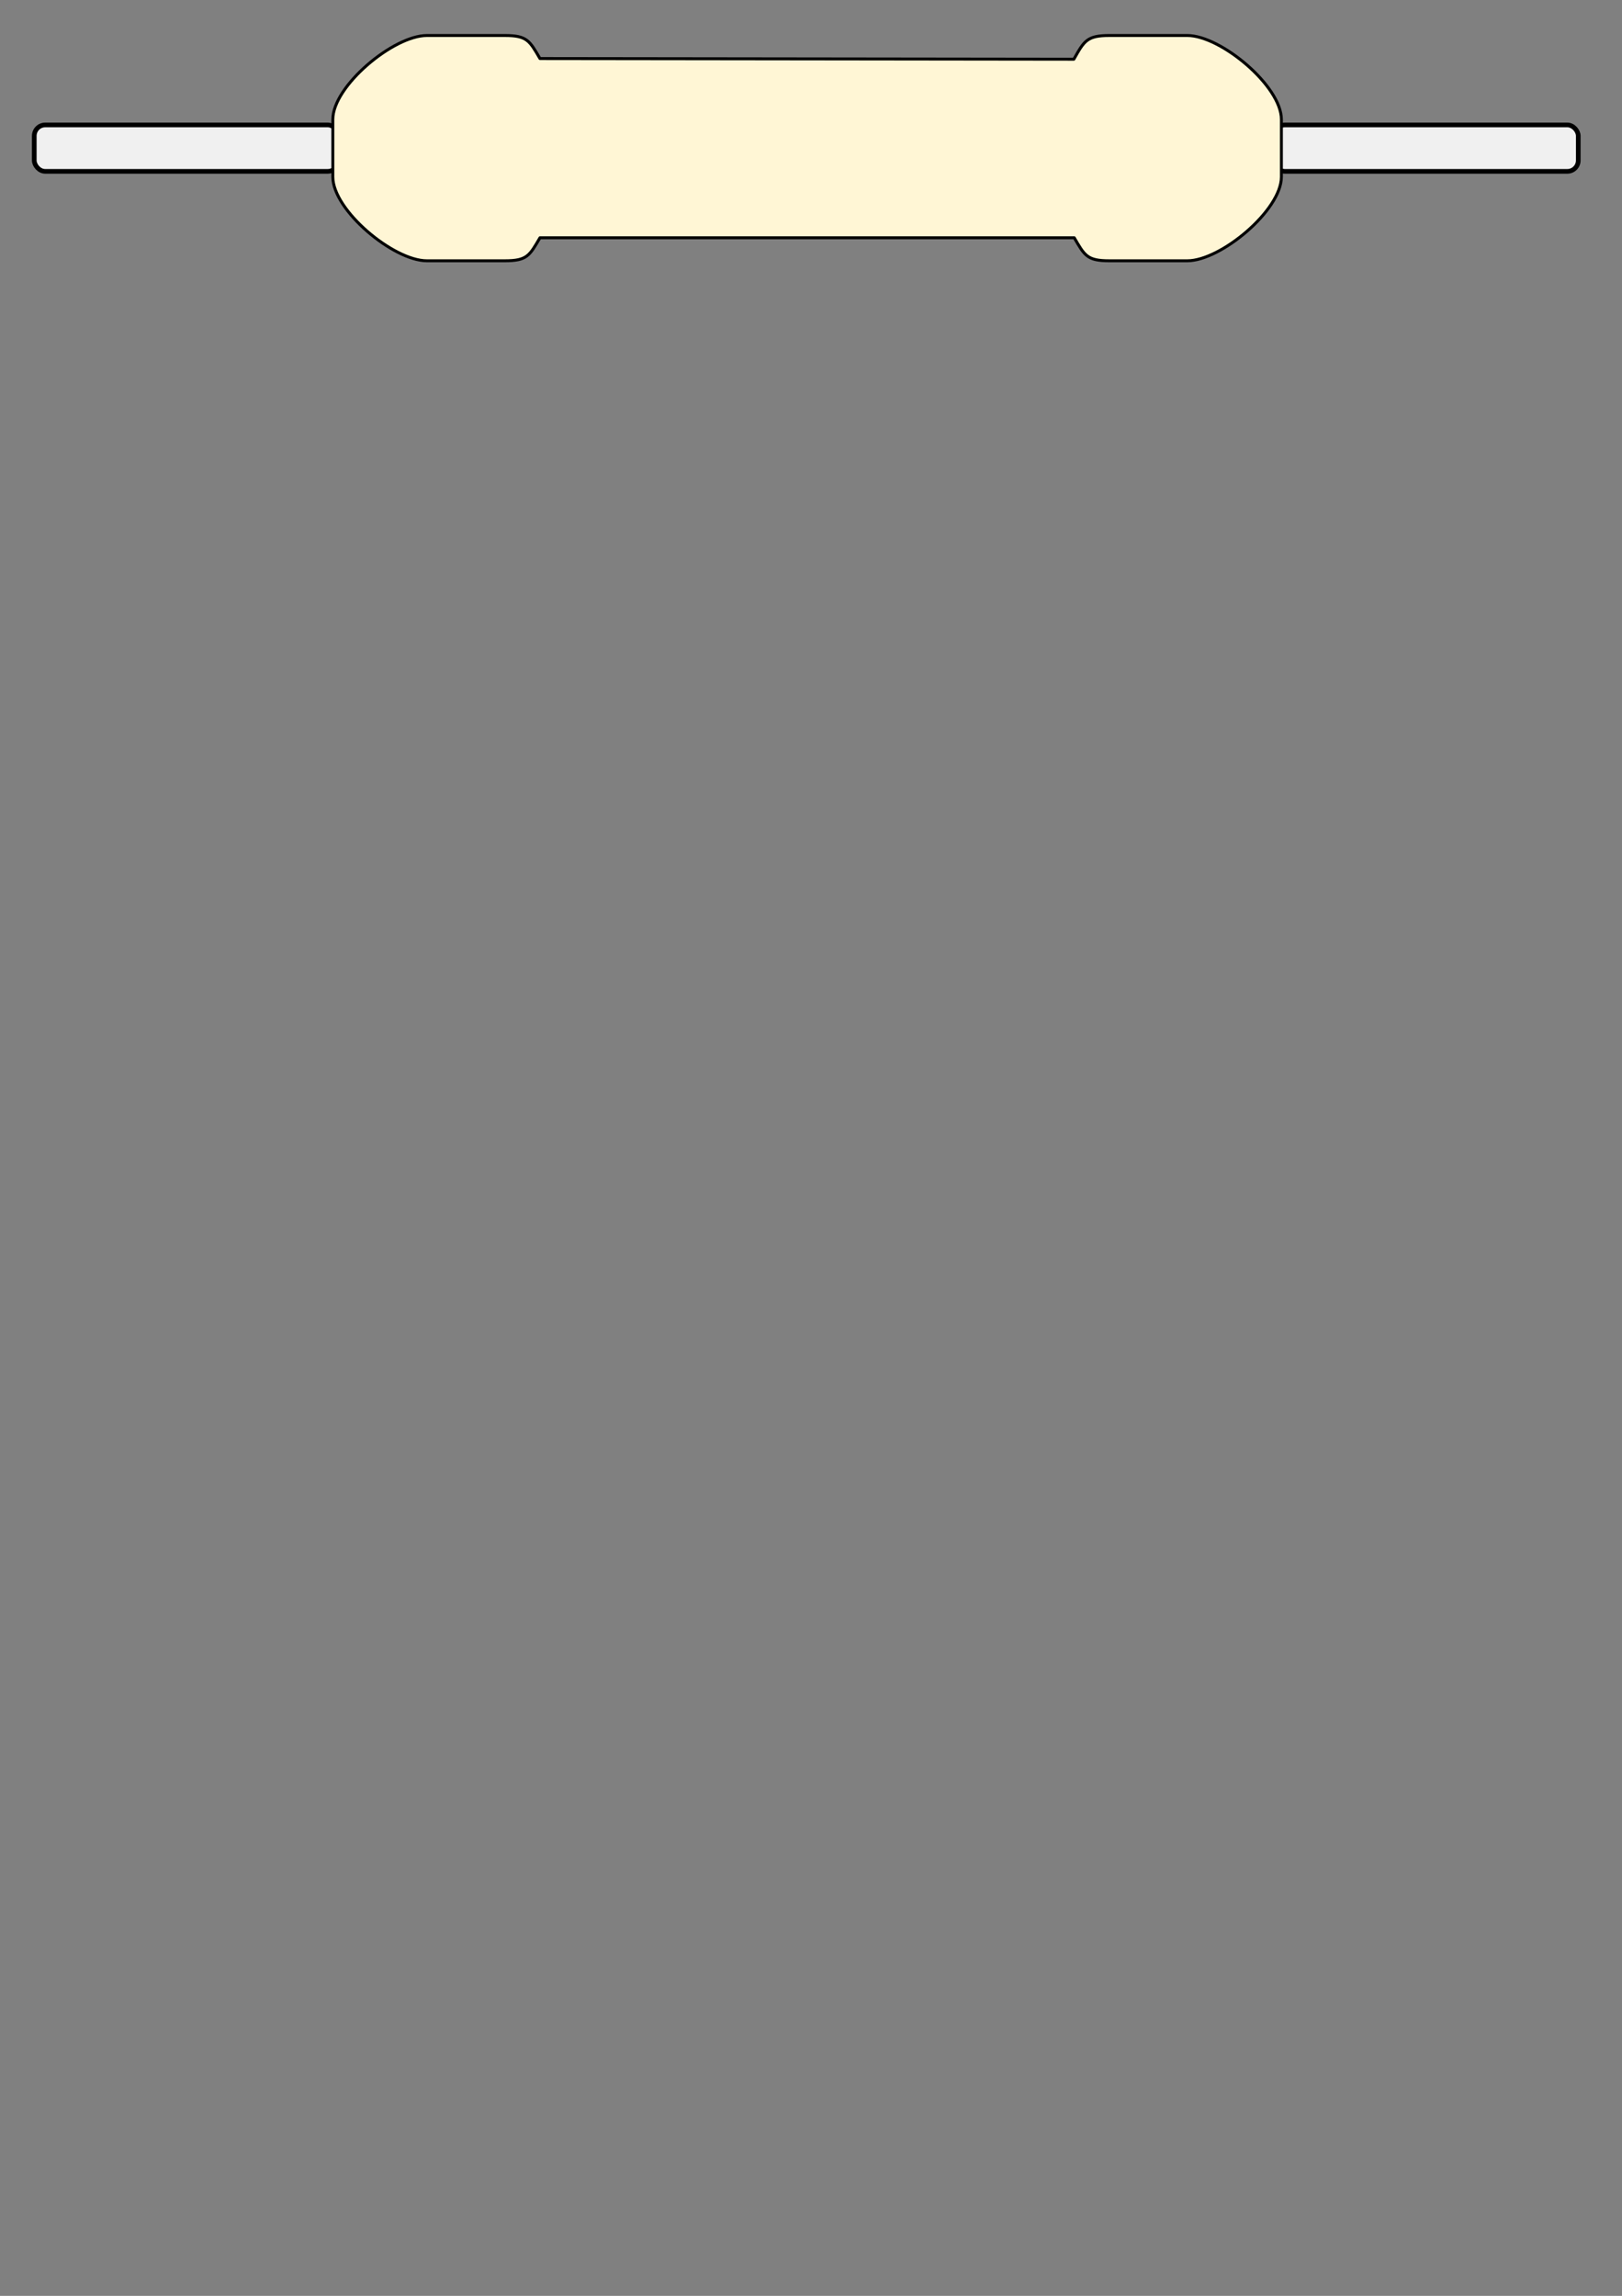 <svg xmlns="http://www.w3.org/2000/svg" width="960.156" height="1358.746" viewBox="0 0 254.041 359.502"><rect x="0" y="0" width="254.041" height="359.502" fill="#808080" stroke="none"/><g transform="translate(-12.361 57.043)"><rect width="47.662" height="7.267" x="211.891" y="-37.478" ry="1.71" style="fill:#f0f0f0;fill-opacity:1;stroke:#000;stroke-width:.733;stroke-linecap:round;stroke-linejoin:round;stroke-miterlimit:4;stroke-dasharray:none;stroke-opacity:1"/><rect width="47.662" height="7.267" x="-65.39" y="30.211" ry="1.71" style="fill:#f0f0f0;fill-opacity:1;stroke:#000;stroke-width:.733;stroke-linecap:round;stroke-linejoin:round;stroke-miterlimit:4;stroke-dasharray:none;stroke-opacity:1" transform="scale(-1)"/><path d="M79.213-51.482c-5.226 0-14.725 7.912-14.725 13.138v8.998c0 5.227 9.499 13.139 14.725 13.139h12.219c3.483 0 3.867-.812 5.5-3.606h83.679c1.634 2.794 2.017 3.606 5.5 3.606h12.219c5.226 0 14.725-7.912 14.725-13.139v-8.998c0-5.226-9.499-13.138-14.725-13.138h-12.22c-3.526 0-3.94.858-5.56 3.71l-41.759-.052-41.86-.052c-1.633-2.794-2.017-3.606-5.5-3.606z" style="fill:#fff6d5;fill-opacity:1;stroke:#000;stroke-width:.462;stroke-linecap:round;stroke-linejoin:round;stroke-miterlimit:4;stroke-dasharray:none;stroke-opacity:1"/></g></svg>